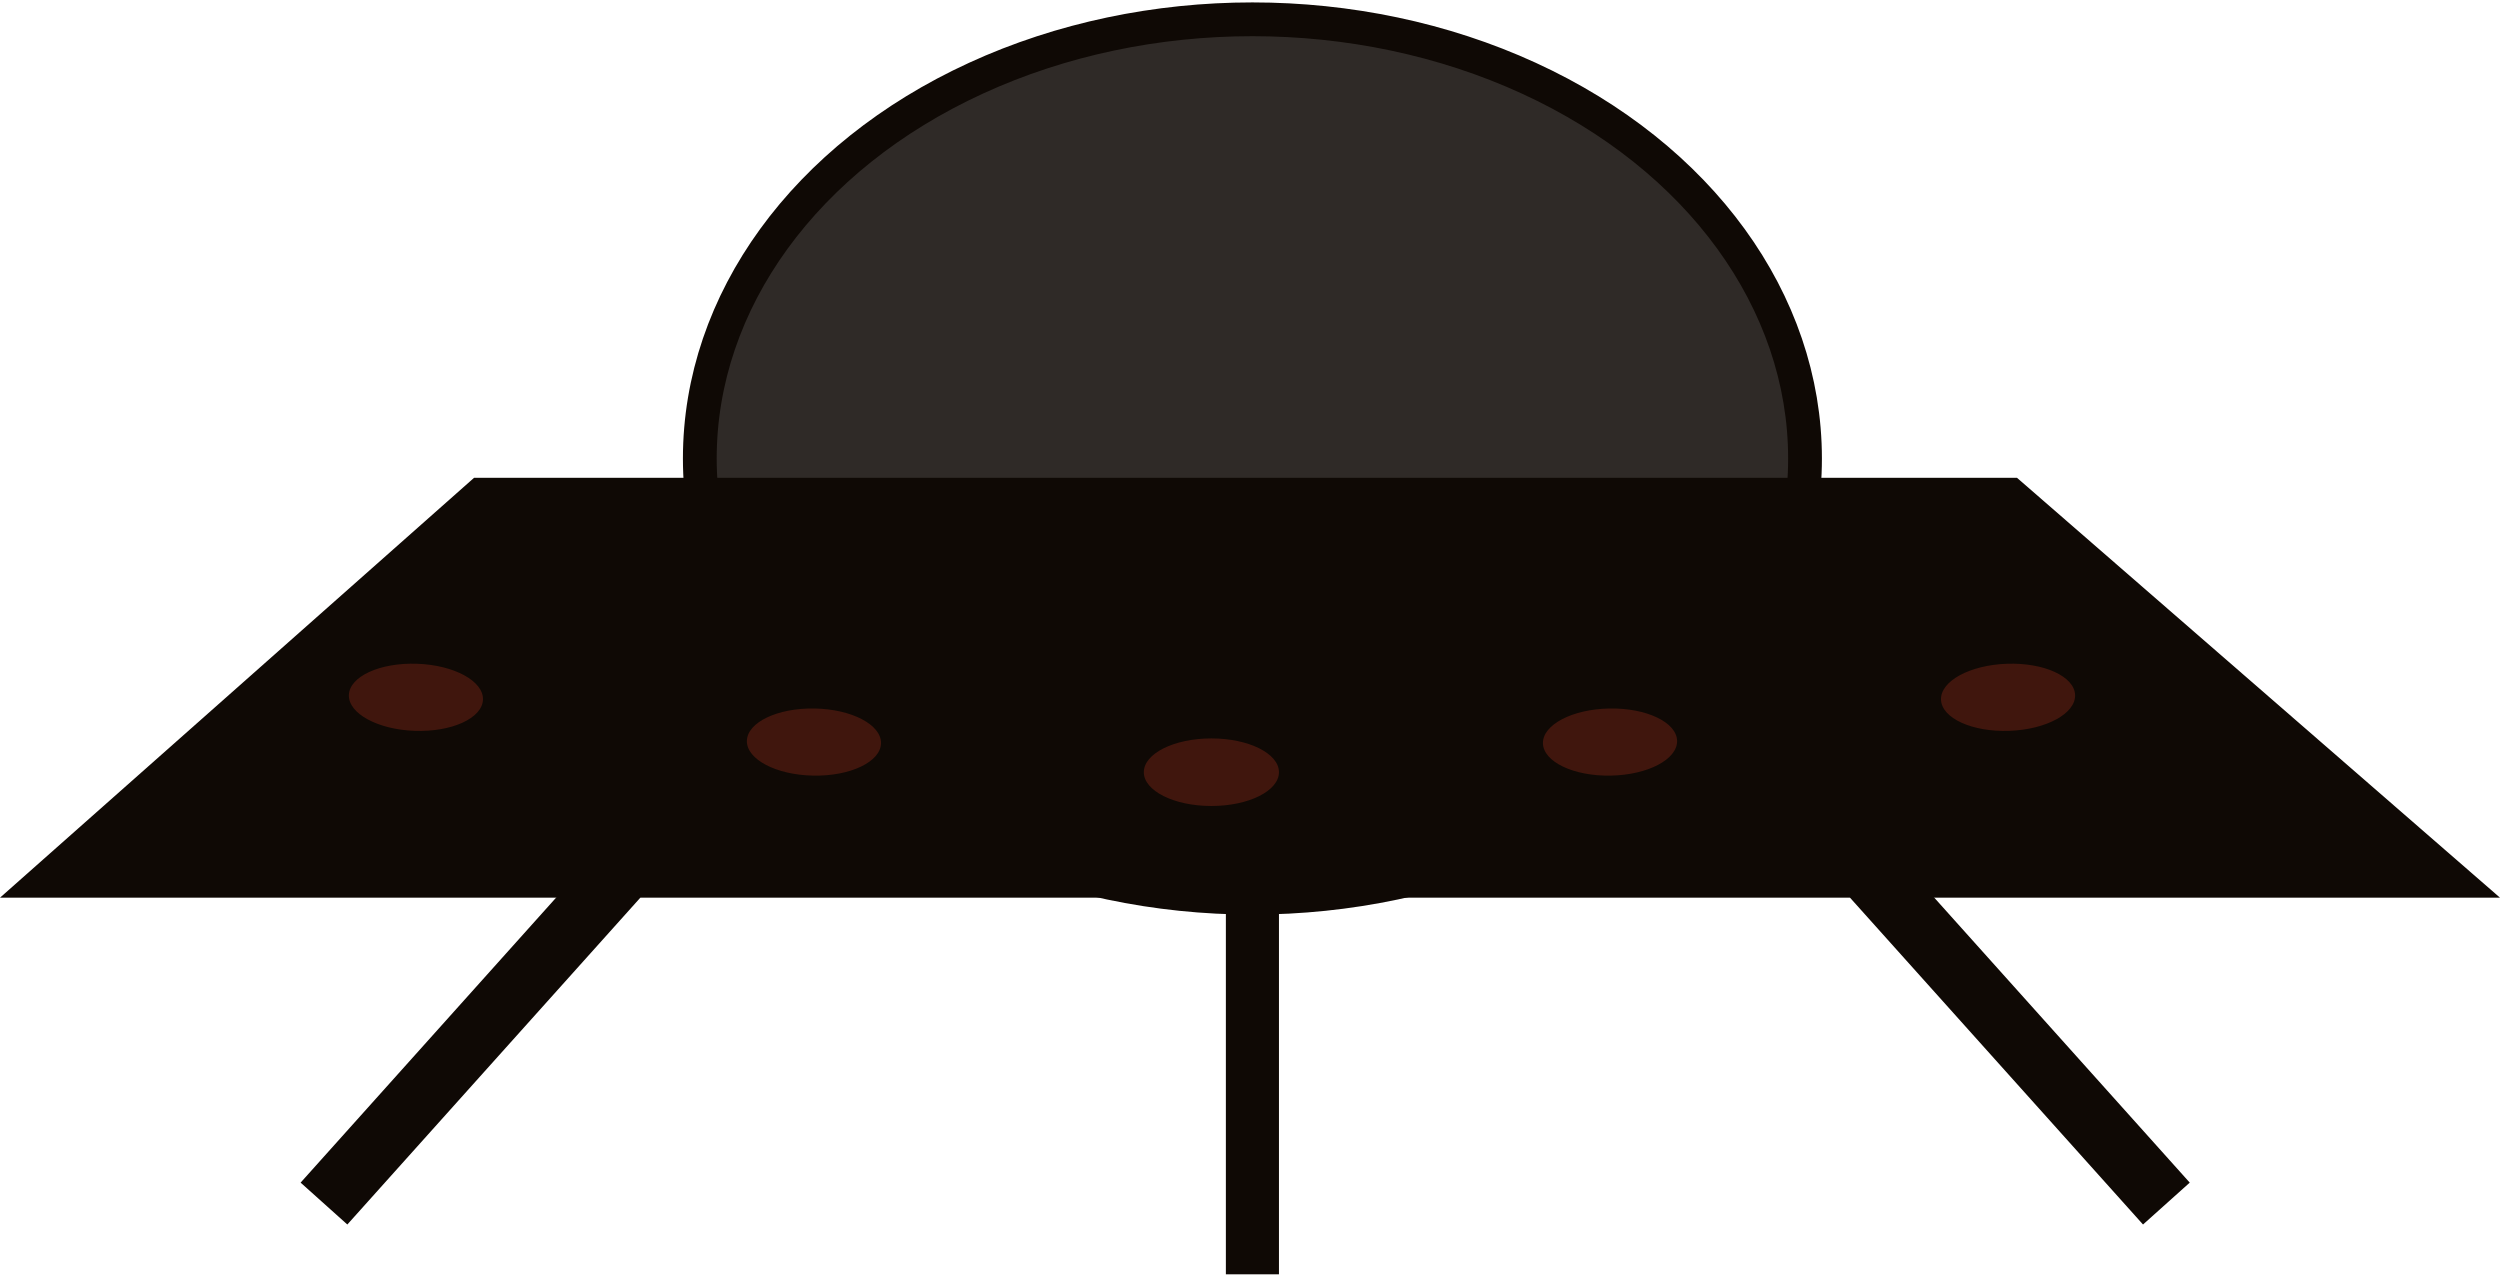 <?xml version="1.0" encoding="UTF-8"?>
<svg width="518px" height="265px" viewBox="0 0 518 265" version="1.1" xmlns="http://www.w3.org/2000/svg" xmlns:xlink="http://www.w3.org/1999/xlink">
    <title>Group 2</title>
    <g id="Welcome" stroke="none" stroke-width="1" fill="none" fill-rule="evenodd">
        <g id="Desktop-HD" transform="translate(-462, -228)">
            <g id="Group-2" transform="translate(462, 232)">
                <ellipse id="Oval" stroke="#0F0905" stroke-width="7" fill-opacity="0.86" fill="#0F0905" cx="259.5" cy="91" rx="114.5" ry="91"></ellipse>
                <polygon id="Path-2" fill="#0F0905" points="0 182 518 182 417.921 95 98.225 95"></polygon>
                <line x1="123.535" y1="182.461" x2="71.465" y2="240.539" id="Line" stroke="#0F0905" stroke-width="13" stroke-linecap="square"></line>
                <line x1="444.535" y1="182.461" x2="392.465" y2="240.539" id="Line" stroke="#0F0905" stroke-width="13" stroke-linecap="square" transform="translate(418.5, 211.5) scale(-1, 1) translate(-418.5, -211.5) "></line>
                <line x1="259.5" y1="182.462" x2="259.5" y2="254.538" id="Line-2" stroke="#0F0905" stroke-width="11" stroke-linecap="square"></line>
                <ellipse id="Oval" fill="#E24328" opacity="0.235" transform="translate(86.179, 140.482) rotate(2) translate(-86.179, -140.482) " cx="86.179" cy="140.482" rx="13.9" ry="6.955"></ellipse>
                <ellipse id="Oval" fill="#E24328" opacity="0.235" transform="translate(168.651, 149.755) rotate(1) translate(-168.651, -149.755) " cx="168.651" cy="149.755" rx="13.9" ry="6.955"></ellipse>
                <ellipse id="Oval" fill="#E24328" opacity="0.235" cx="251" cy="156" rx="14" ry="7"></ellipse>
                <ellipse id="Oval" fill="#E24328" opacity="0.235" transform="translate(333.596, 149.755) rotate(-1) translate(-333.596, -149.755) " cx="333.596" cy="149.755" rx="13.9" ry="6.955"></ellipse>
                <ellipse id="Oval" fill="#E24328" opacity="0.235" transform="translate(416.068, 140.482) rotate(-2) translate(-416.068, -140.482) " cx="416.068" cy="140.482" rx="13.9" ry="6.955"></ellipse>
            </g>
        </g>
    </g>
</svg>
